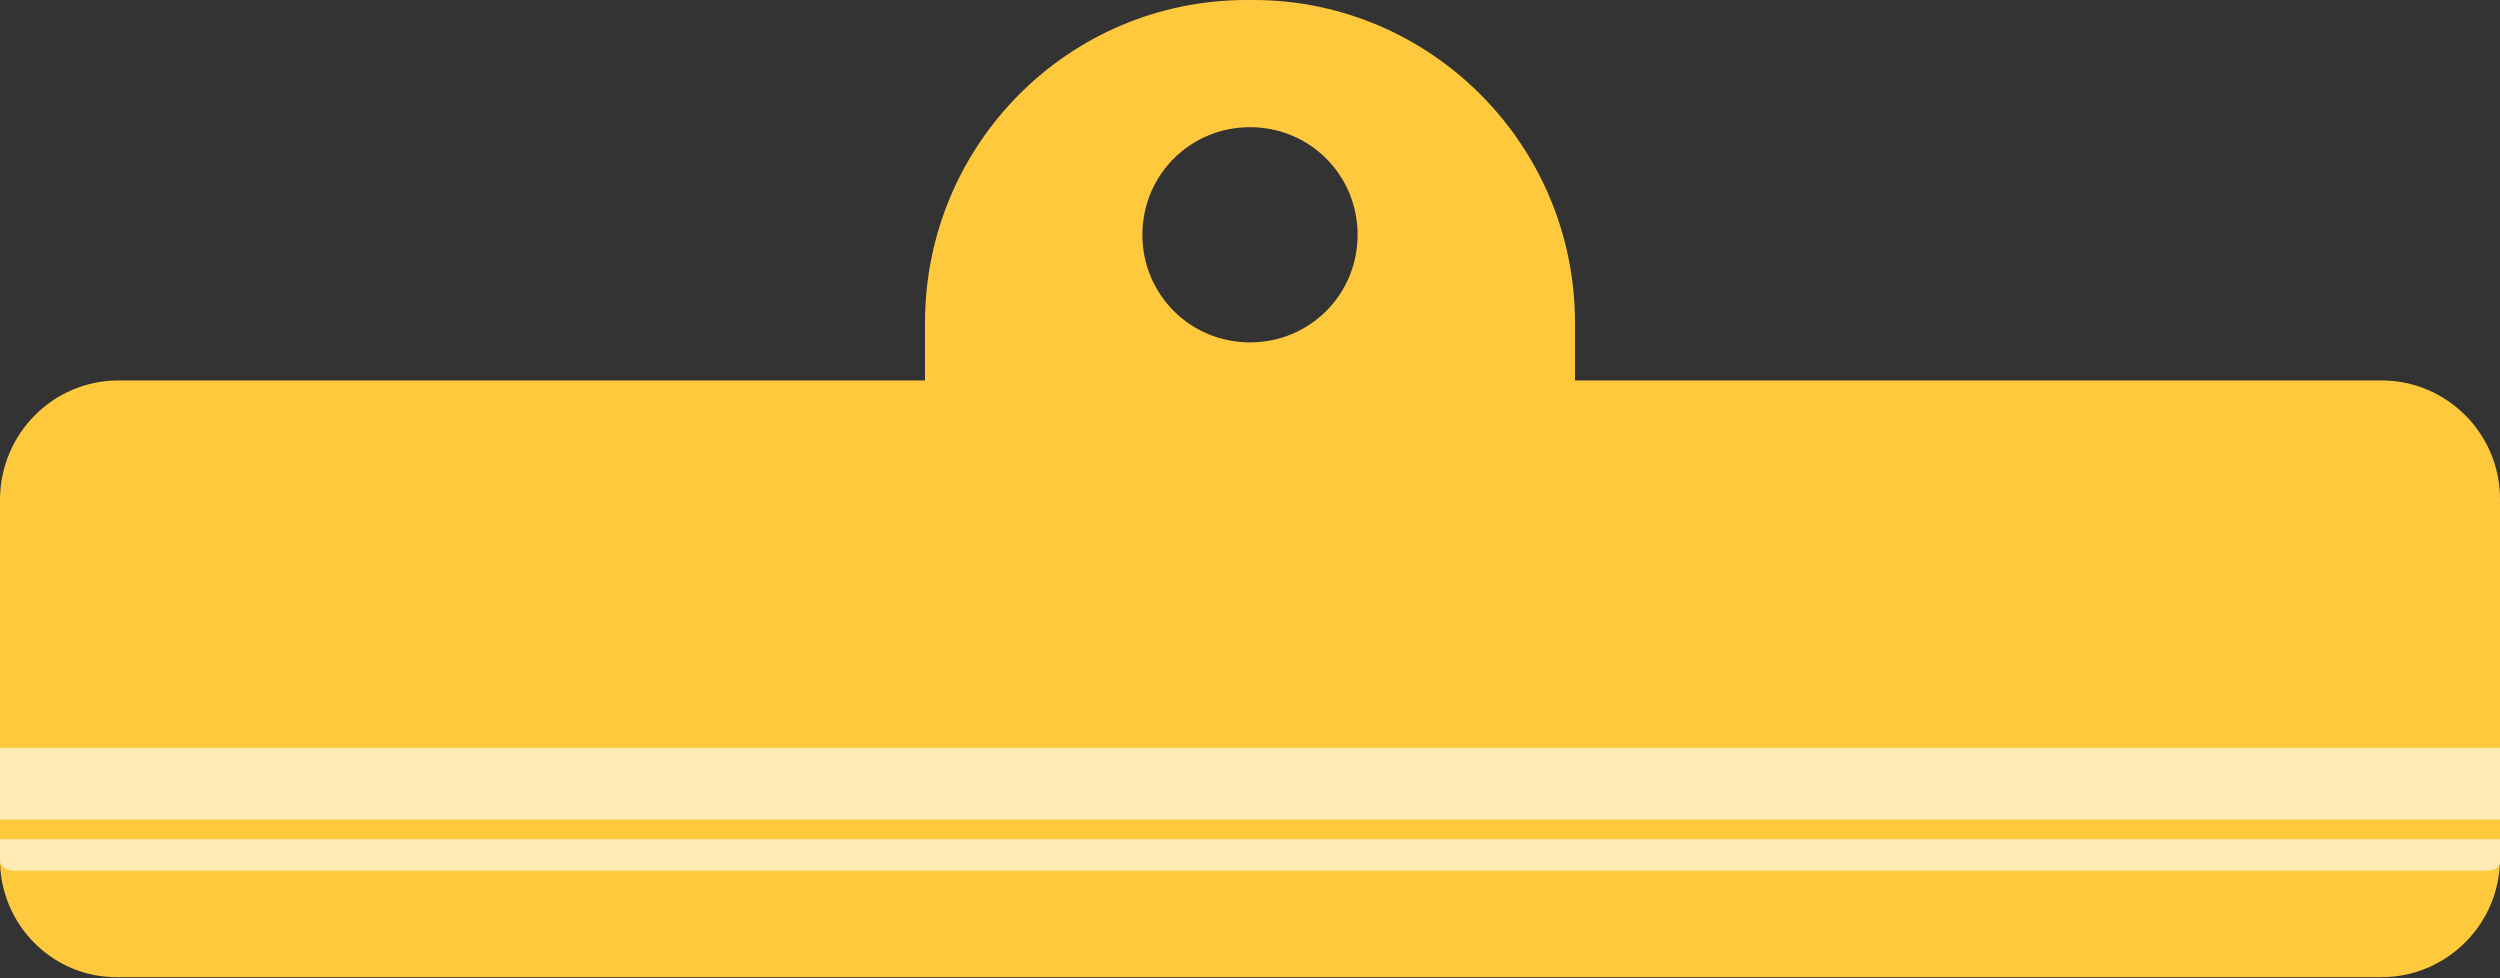 <?xml version="1.0" encoding="utf-8"?>
<!-- Generator: Adobe Illustrator 28.0.0, SVG Export Plug-In . SVG Version: 6.00 Build 0)  -->
<svg version="1.1" id="object" xmlns="http://www.w3.org/2000/svg" xmlns:xlink="http://www.w3.org/1999/xlink" x="0px" y="0px"
	 viewBox="0 0 230 90" style="enable-background:new 0 0 230 90;" xml:space="preserve">
<rect x="0" y="0" width="230" height="90" fill="#333333" stroke="none"/>
<style type="text/css">
	.st0{fill:#FFC93D;}
	.st1{fill:#FFECB5;}
</style>
<path class="st0" d="M182.4,35.1h-37.5v-5.4c0-16.4-13.3-29.7-29.6-29.7h-0.6C98.3,0,85.1,13.3,85.1,29.7v5.4H47.5
	c-1.9,0-3.5,1.6-3.5,3.5v38c0,1.9,1.6,3.5,3.5,3.5h134.9c1.9,0,3.5-1.6,3.5-3.5v-38C185.9,36.6,184.4,35.1,182.4,35.1L182.4,35.1z
	 M115,31.5c-5.5,0-9.9-4.4-9.9-9.9s4.4-9.9,9.9-9.9s9.9,4.4,9.9,9.9S120.5,31.5,115,31.5z"/>
<path class="st0" d="M10.9,35h208.2c6,0,10.9,4.9,10.9,10.9v33.1c0,6-4.9,10.9-10.9,10.9H10.9C4.9,90,0,85.1,0,79.1V46
	C0,39.9,4.9,35,10.9,35z"/>
<g>
	<rect y="68.8" class="st1" width="230" height="6.6"/>
	<path class="st1" d="M228.9,80.1H1.3c-0.7,0-1.3-0.4-1.3-0.9v-2h230v2.2C230,79.7,229.5,80.1,228.9,80.1L228.9,80.1z"/>
</g>
</svg>
